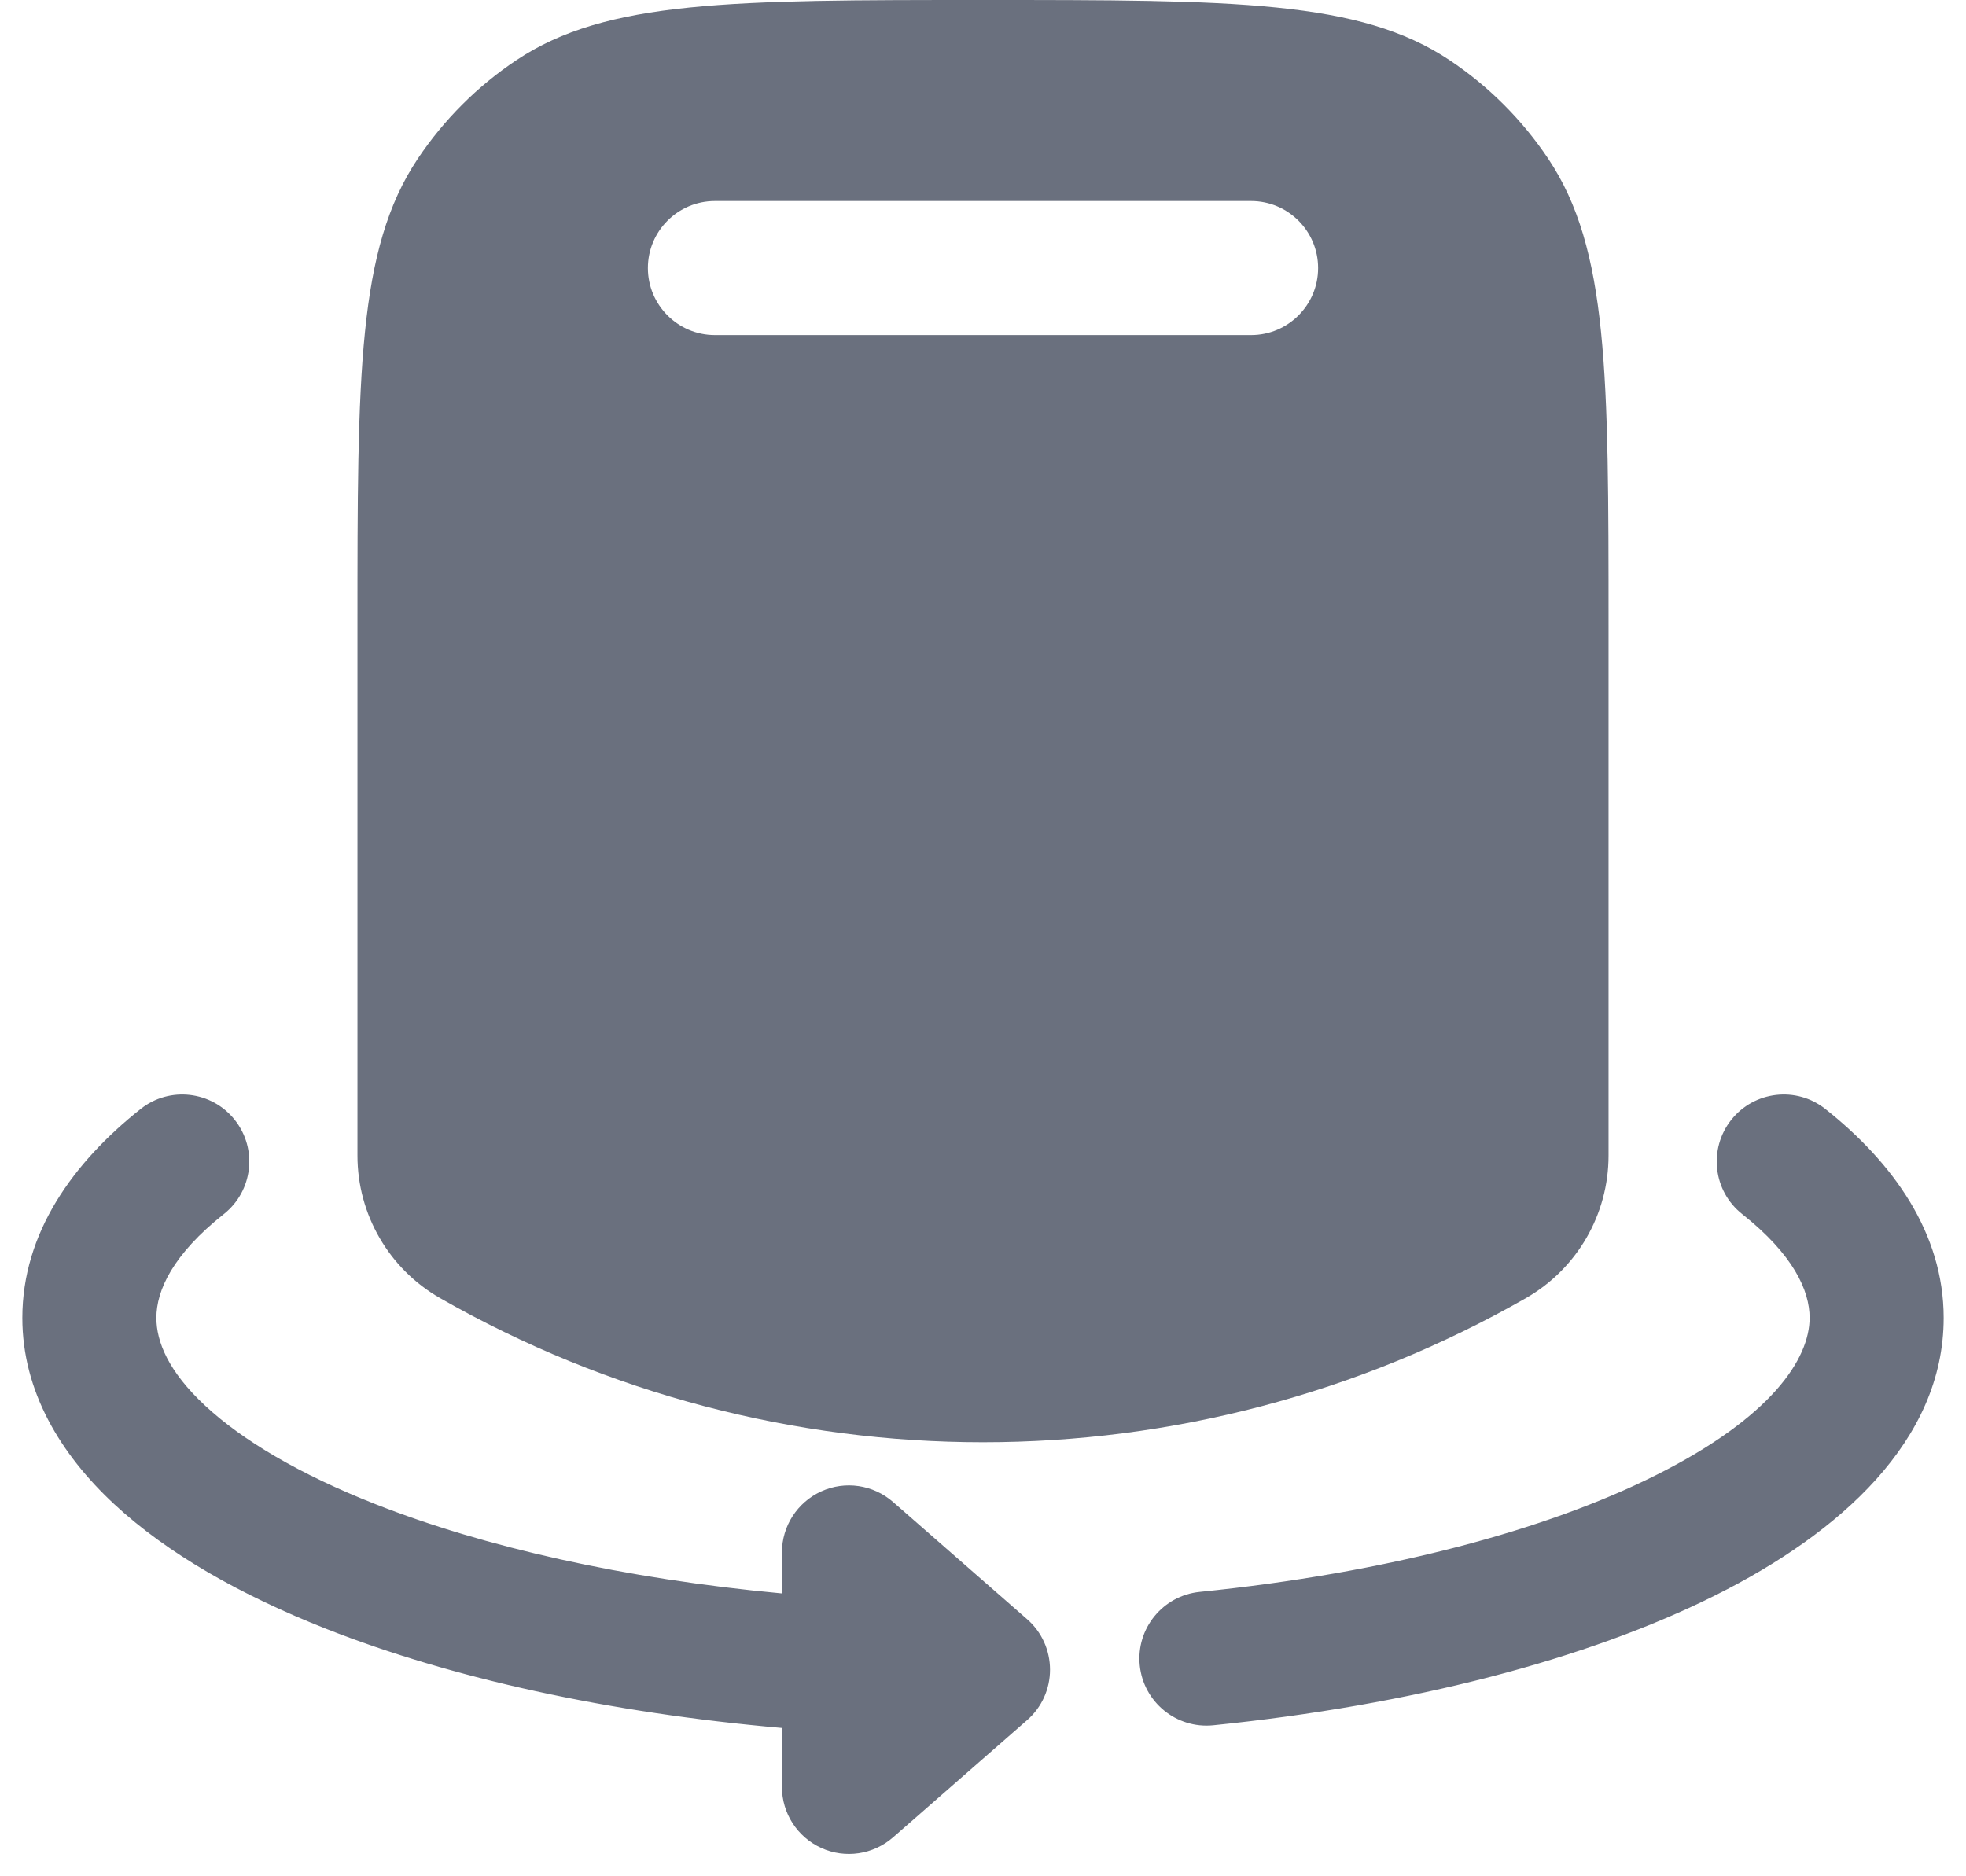 <svg width="22" height="21" viewBox="0 0 22 21" fill="none" xmlns="http://www.w3.org/2000/svg">
<path fill-rule="evenodd" clip-rule="evenodd" d="M18 7V12.934C18 13.593 17.647 14.202 17.075 14.529C13.31 16.68 8.69 16.68 4.925 14.529C4.353 14.202 4 13.593 4 12.934V7C4 4.191 4 2.787 4.674 1.778C4.966 1.341 5.341 0.966 5.778 0.674C6.787 0 8.191 0 11 0C13.809 0 15.213 0 16.222 0.674C16.659 0.966 17.034 1.341 17.326 1.778C18 2.787 18 4.191 18 7ZM8 2.25C7.586 2.25 7.25 2.586 7.25 3C7.25 3.414 7.586 3.75 8 3.75H14C14.414 3.75 14.75 3.414 14.75 3C14.75 2.586 14.414 2.25 14 2.25H8Z" fill="#6A707E"/>
<path fill-rule="evenodd" clip-rule="evenodd" d="M2.627 12.534C2.885 12.859 2.83 13.331 2.505 13.588C1.932 14.042 1.75 14.443 1.75 14.75C1.75 15.017 1.884 15.35 2.297 15.734C2.711 16.119 3.35 16.5 4.204 16.836C5.414 17.313 6.979 17.669 8.75 17.834V17.375C8.75 17.081 8.922 16.814 9.19 16.692C9.458 16.57 9.772 16.617 9.994 16.811L11.494 18.123C11.657 18.265 11.75 18.471 11.75 18.688C11.75 18.904 11.657 19.11 11.494 19.252L9.994 20.564C9.772 20.758 9.458 20.805 9.19 20.683C8.922 20.561 8.75 20.294 8.75 20V19.34C6.806 19.17 5.05 18.782 3.654 18.232C2.698 17.855 1.873 17.389 1.275 16.832C0.676 16.274 0.25 15.571 0.25 14.75C0.25 13.8 0.817 13.012 1.574 12.412C1.898 12.155 2.37 12.21 2.627 12.534ZM19.373 12.534C19.63 12.21 20.102 12.155 20.426 12.412C21.183 13.012 21.75 13.8 21.75 14.75C21.75 16.128 20.582 17.161 19.203 17.851C17.762 18.574 15.791 19.085 13.576 19.31C13.164 19.351 12.796 19.051 12.754 18.639C12.712 18.227 13.012 17.859 13.424 17.817C15.522 17.605 17.301 17.127 18.531 16.51C19.825 15.862 20.25 15.207 20.25 14.75C20.25 14.443 20.068 14.042 19.495 13.588C19.17 13.331 19.116 12.859 19.373 12.534Z" fill="#6A707E"/>
</svg>
